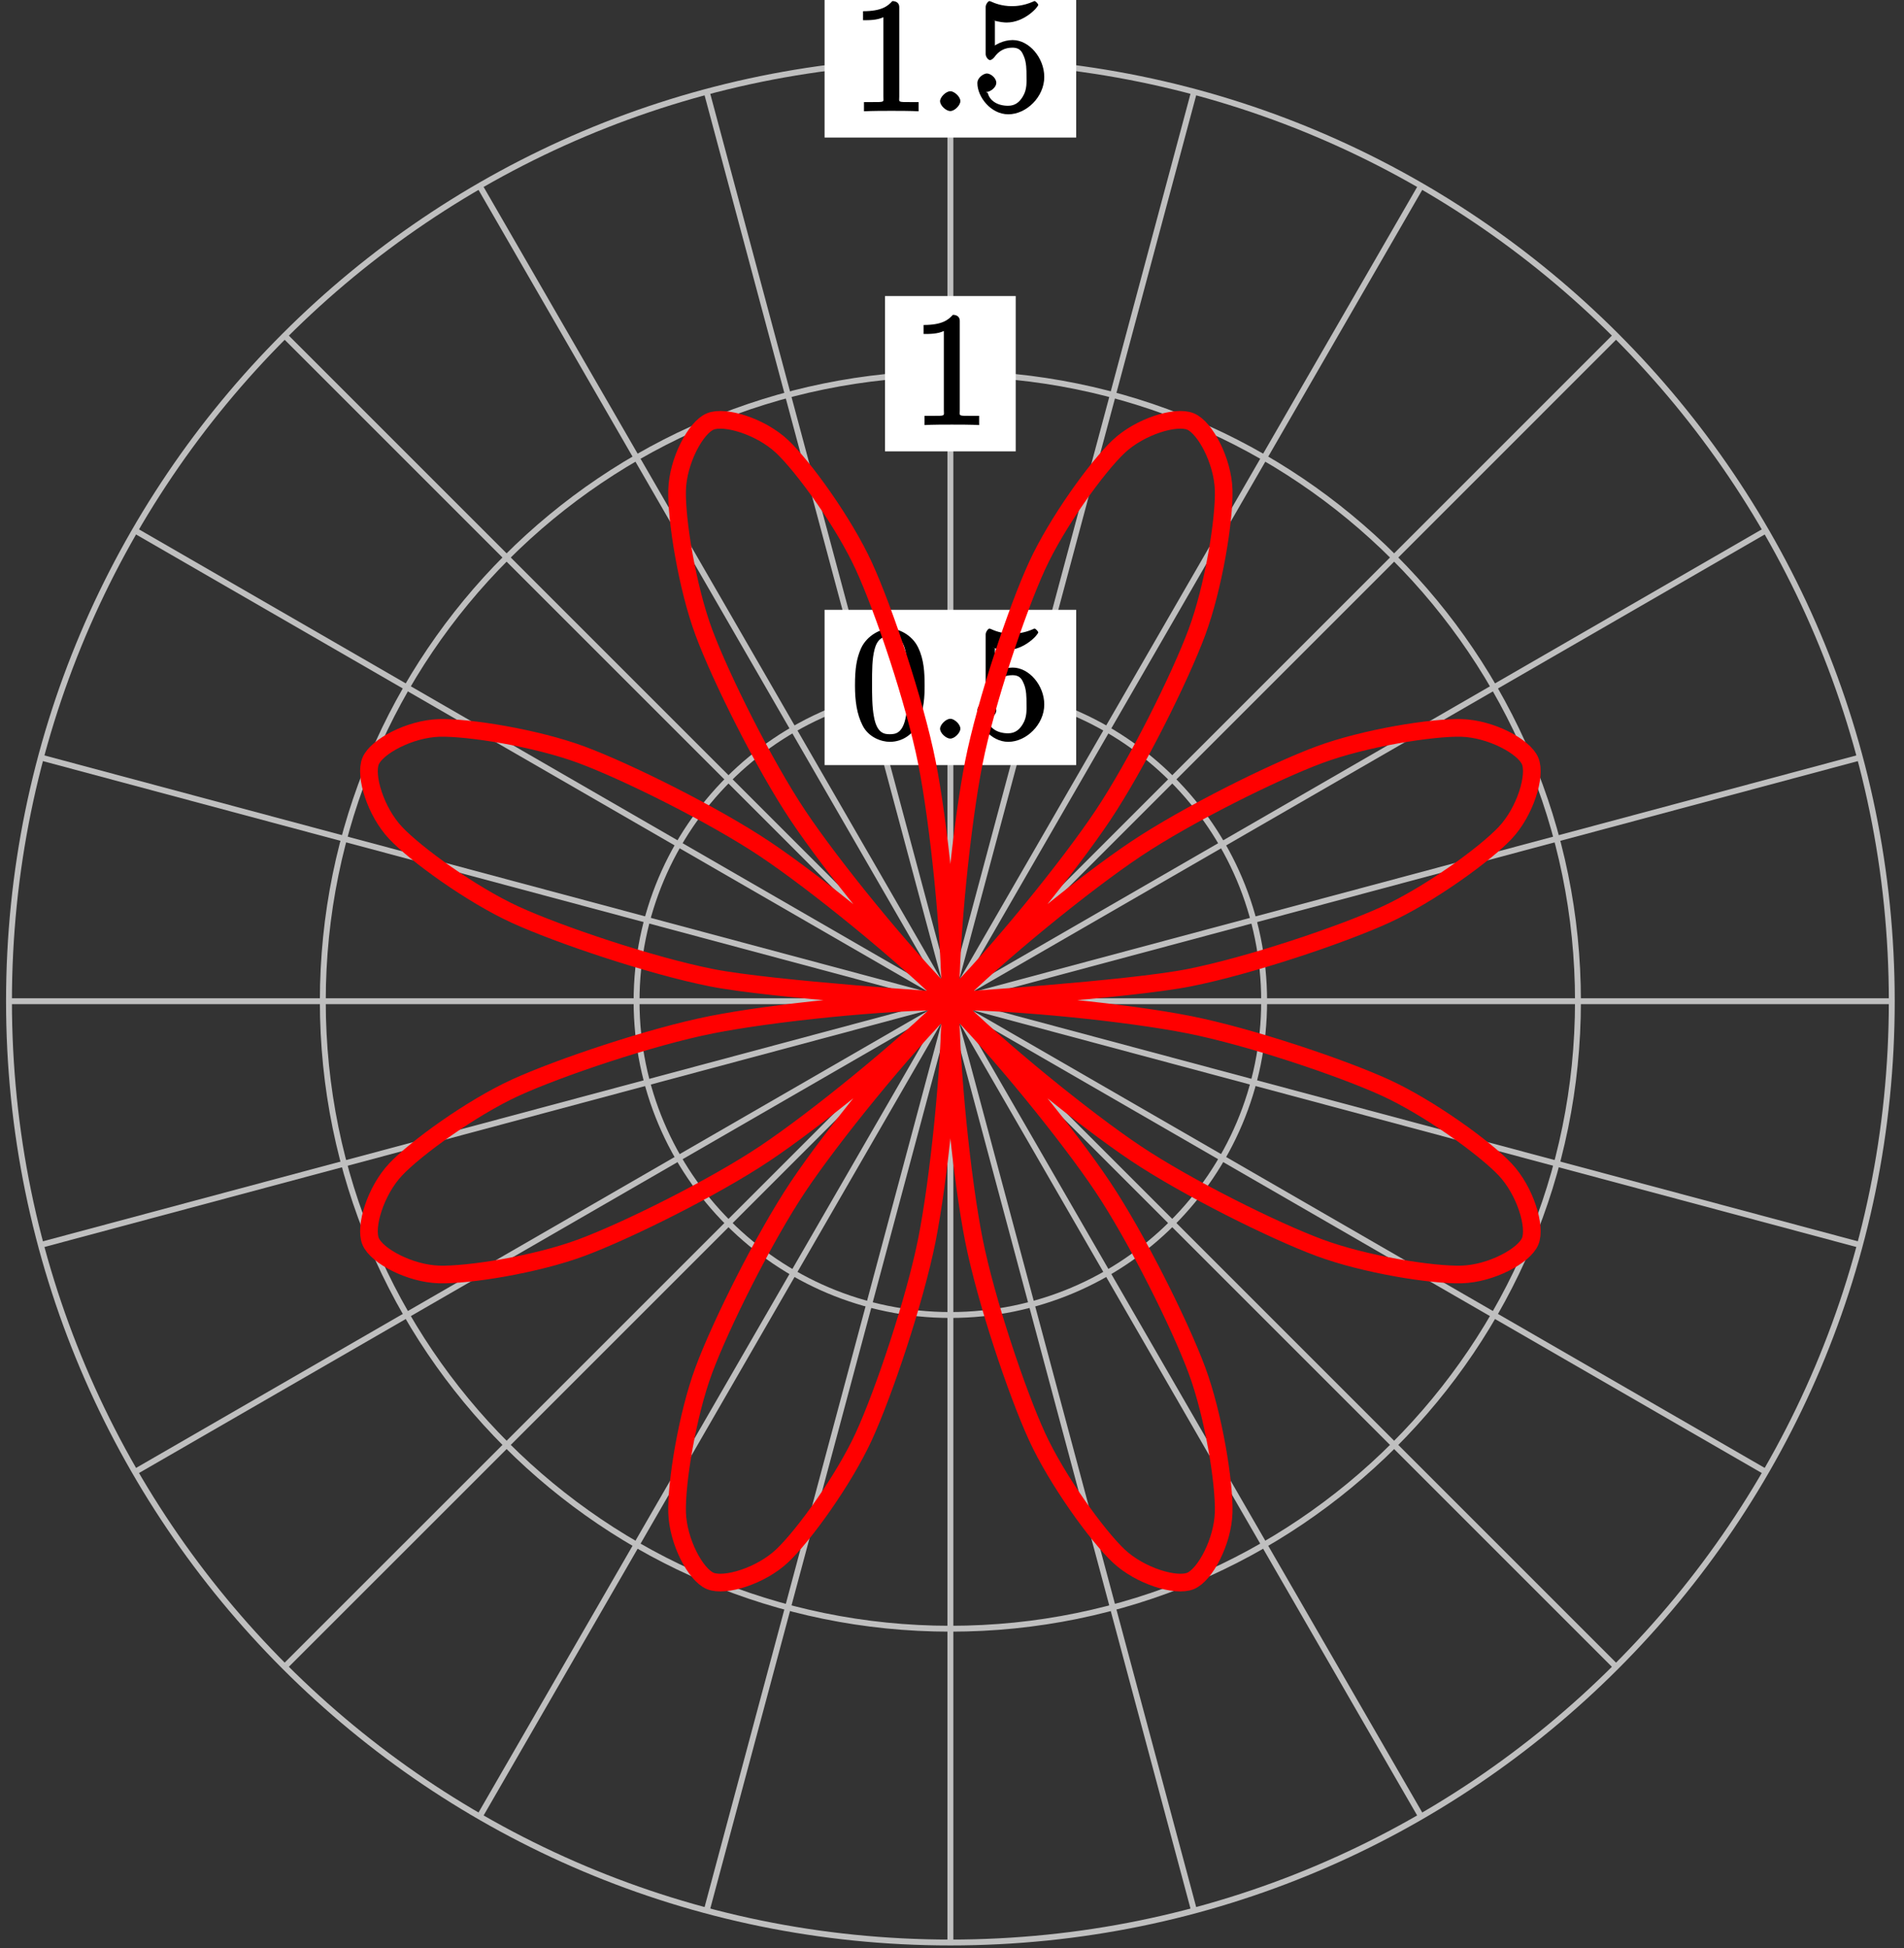 <?xml version="1.0" encoding="UTF-8"?>
<svg xmlns="http://www.w3.org/2000/svg" xmlns:xlink="http://www.w3.org/1999/xlink" width="129pt" height="132pt" viewBox="0 0 129 132" version="1.1">
<rect x="0" y="0" width="129" height="132" fill="#333333" stroke="none"/>
<defs>
<g>
<symbol overflow="visible" id="glyph0-0">
<path style="stroke:none;" d=""/>
</symbol>
<symbol overflow="visible" id="glyph0-1">
<path style="stroke:none;" d="M 4.984 -3.594 C 4.984 -4.484 4.938 -5.359 4.547 -6.172 C 4.109 -7.078 3.172 -7.453 2.641 -7.453 C 2.016 -7.453 1.078 -7 0.672 -6.109 C 0.375 -5.422 0.266 -4.766 0.266 -3.594 C 0.266 -2.547 0.391 -1.656 0.781 -0.891 C 1.188 -0.078 2.062 0.219 2.625 0.219 C 3.562 0.219 4.219 -0.375 4.484 -0.922 C 4.969 -1.922 4.984 -2.969 4.984 -3.594 Z M 2.625 -0.297 C 2.281 -0.297 1.75 -0.328 1.547 -1.5 C 1.422 -2.156 1.422 -2.969 1.422 -3.719 C 1.422 -4.609 1.422 -5.406 1.594 -6.047 C 1.781 -6.766 2.156 -6.938 2.625 -6.938 C 3.031 -6.938 3.484 -6.844 3.688 -5.922 C 3.828 -5.312 3.828 -4.453 3.828 -3.719 C 3.828 -3 3.828 -2.188 3.719 -1.531 C 3.516 -0.344 3 -0.297 2.625 -0.297 Z M 2.625 -0.297 "/>
</symbol>
<symbol overflow="visible" id="glyph0-2">
<path style="stroke:none;" d="M 1.375 -6.172 C 1.844 -6.016 2.219 -6 2.344 -6 C 3.547 -6 4.484 -7.047 4.484 -7.203 C 4.484 -7.25 4.312 -7.453 4.234 -7.453 C 4.219 -7.453 4.203 -7.453 4.109 -7.406 C 3.5 -7.141 2.984 -7.109 2.703 -7.109 C 1.984 -7.109 1.484 -7.328 1.281 -7.422 C 1.203 -7.453 1.188 -7.453 1.172 -7.453 C 1.094 -7.453 0.922 -7.234 0.922 -7.062 L 0.922 -3.859 C 0.922 -3.672 1.094 -3.453 1.219 -3.453 C 1.266 -3.453 1.406 -3.516 1.5 -3.641 C 1.812 -4.078 2.203 -4.297 2.734 -4.297 C 3.312 -4.297 3.406 -3.922 3.5 -3.734 C 3.688 -3.312 3.688 -2.781 3.688 -2.375 C 3.688 -1.969 3.734 -1.469 3.438 -0.984 C 3.203 -0.594 2.906 -0.359 2.438 -0.359 C 1.719 -0.359 1.188 -0.703 1.062 -1.234 C 0.875 -1.312 0.953 -1.297 1 -1.297 C 1.188 -1.297 1.641 -1.562 1.641 -1.922 C 1.641 -2.234 1.266 -2.547 1 -2.547 C 0.812 -2.547 0.359 -2.297 0.359 -1.891 C 0.359 -0.969 1.266 0.219 2.453 0.219 C 3.672 0.219 4.891 -0.953 4.891 -2.312 C 4.891 -3.594 3.875 -4.812 2.75 -4.812 C 2.125 -4.812 1.531 -4.5 1.25 -4.203 L 1.547 -4.094 L 1.547 -6.109 Z M 1.375 -6.172 "/>
</symbol>
<symbol overflow="visible" id="glyph0-3">
<path style="stroke:none;" d="M 3.266 -7.047 C 3.266 -7.297 3.094 -7.453 2.797 -7.453 C 2.5 -7.125 2.094 -6.766 0.812 -6.766 L 0.812 -6.156 C 1.234 -6.156 1.766 -6.156 2.188 -6.359 L 2.188 -0.984 C 2.188 -0.594 2.328 -0.609 1.375 -0.609 L 0.875 -0.609 L 0.875 0.016 C 1.328 -0.016 2.375 -0.016 2.734 -0.016 C 3.094 -0.016 4.125 -0.016 4.578 0.016 L 4.578 -0.609 L 4.078 -0.609 C 3.125 -0.609 3.266 -0.594 3.266 -0.984 Z M 3.266 -7.047 "/>
</symbol>
<symbol overflow="visible" id="glyph1-0">
<path style="stroke:none;" d=""/>
</symbol>
<symbol overflow="visible" id="glyph1-1">
<path style="stroke:none;" d="M 2.141 -0.672 C 2.141 -0.984 1.719 -1.344 1.469 -1.344 C 1.156 -1.344 0.766 -0.938 0.766 -0.672 C 0.766 -0.359 1.188 0 1.453 0 C 1.766 0 2.141 -0.406 2.141 -0.672 Z M 2.141 -0.672 "/>
</symbol>
</g>
</defs>
<g id="surface1">
<path style="fill:none;stroke-width:0.399;stroke-linecap:butt;stroke-linejoin:miter;stroke:rgb(75%,75%,75%);stroke-opacity:1;stroke-miterlimit:10;" d="M 0.001 0 L 63.782 0 " transform="matrix(1,0,0,-1,64.39,67.84)"/>
<path style="fill:none;stroke-width:0.399;stroke-linecap:butt;stroke-linejoin:miter;stroke:rgb(75%,75%,75%);stroke-opacity:1;stroke-miterlimit:10;" d="M 0.001 0 L 61.606 16.508 " transform="matrix(1,0,0,-1,64.39,67.84)"/>
<path style="fill:none;stroke-width:0.399;stroke-linecap:butt;stroke-linejoin:miter;stroke:rgb(75%,75%,75%);stroke-opacity:1;stroke-miterlimit:10;" d="M 0.001 0 L 55.235 31.891 " transform="matrix(1,0,0,-1,64.39,67.84)"/>
<path style="fill:none;stroke-width:0.399;stroke-linecap:butt;stroke-linejoin:miter;stroke:rgb(75%,75%,75%);stroke-opacity:1;stroke-miterlimit:10;" d="M 0.001 0 L 45.098 45.098 " transform="matrix(1,0,0,-1,64.39,67.84)"/>
<path style="fill:none;stroke-width:0.399;stroke-linecap:butt;stroke-linejoin:miter;stroke:rgb(75%,75%,75%);stroke-opacity:1;stroke-miterlimit:10;" d="M 0.001 0 L 31.891 55.235 " transform="matrix(1,0,0,-1,64.39,67.84)"/>
<path style="fill:none;stroke-width:0.399;stroke-linecap:butt;stroke-linejoin:miter;stroke:rgb(75%,75%,75%);stroke-opacity:1;stroke-miterlimit:10;" d="M 0.001 0 L 16.508 61.606 " transform="matrix(1,0,0,-1,64.39,67.84)"/>
<path style="fill:none;stroke-width:0.399;stroke-linecap:butt;stroke-linejoin:miter;stroke:rgb(75%,75%,75%);stroke-opacity:1;stroke-miterlimit:10;" d="M 0.001 0 L 0.001 63.781 " transform="matrix(1,0,0,-1,64.39,67.84)"/>
<path style="fill:none;stroke-width:0.399;stroke-linecap:butt;stroke-linejoin:miter;stroke:rgb(75%,75%,75%);stroke-opacity:1;stroke-miterlimit:10;" d="M 0.001 0 L -16.507 61.606 " transform="matrix(1,0,0,-1,64.39,67.84)"/>
<path style="fill:none;stroke-width:0.399;stroke-linecap:butt;stroke-linejoin:miter;stroke:rgb(75%,75%,75%);stroke-opacity:1;stroke-miterlimit:10;" d="M 0.001 0 L -31.89 55.235 " transform="matrix(1,0,0,-1,64.39,67.84)"/>
<path style="fill:none;stroke-width:0.399;stroke-linecap:butt;stroke-linejoin:miter;stroke:rgb(75%,75%,75%);stroke-opacity:1;stroke-miterlimit:10;" d="M 0.001 0 L -45.101 45.098 " transform="matrix(1,0,0,-1,64.39,67.84)"/>
<path style="fill:none;stroke-width:0.399;stroke-linecap:butt;stroke-linejoin:miter;stroke:rgb(75%,75%,75%);stroke-opacity:1;stroke-miterlimit:10;" d="M 0.001 0 L -55.234 31.891 " transform="matrix(1,0,0,-1,64.39,67.84)"/>
<path style="fill:none;stroke-width:0.399;stroke-linecap:butt;stroke-linejoin:miter;stroke:rgb(75%,75%,75%);stroke-opacity:1;stroke-miterlimit:10;" d="M 0.001 0 L -61.605 16.508 " transform="matrix(1,0,0,-1,64.39,67.84)"/>
<path style="fill:none;stroke-width:0.399;stroke-linecap:butt;stroke-linejoin:miter;stroke:rgb(75%,75%,75%);stroke-opacity:1;stroke-miterlimit:10;" d="M 0.001 0 L -63.781 0 " transform="matrix(1,0,0,-1,64.39,67.84)"/>
<path style="fill:none;stroke-width:0.399;stroke-linecap:butt;stroke-linejoin:miter;stroke:rgb(75%,75%,75%);stroke-opacity:1;stroke-miterlimit:10;" d="M 0.001 0 L -61.605 -16.508 " transform="matrix(1,0,0,-1,64.39,67.84)"/>
<path style="fill:none;stroke-width:0.399;stroke-linecap:butt;stroke-linejoin:miter;stroke:rgb(75%,75%,75%);stroke-opacity:1;stroke-miterlimit:10;" d="M 0.001 0 L -55.234 -31.89 " transform="matrix(1,0,0,-1,64.39,67.84)"/>
<path style="fill:none;stroke-width:0.399;stroke-linecap:butt;stroke-linejoin:miter;stroke:rgb(75%,75%,75%);stroke-opacity:1;stroke-miterlimit:10;" d="M 0.001 0 L -45.101 -45.097 " transform="matrix(1,0,0,-1,64.39,67.84)"/>
<path style="fill:none;stroke-width:0.399;stroke-linecap:butt;stroke-linejoin:miter;stroke:rgb(75%,75%,75%);stroke-opacity:1;stroke-miterlimit:10;" d="M 0.001 0 L -31.89 -55.234 " transform="matrix(1,0,0,-1,64.39,67.84)"/>
<path style="fill:none;stroke-width:0.399;stroke-linecap:butt;stroke-linejoin:miter;stroke:rgb(75%,75%,75%);stroke-opacity:1;stroke-miterlimit:10;" d="M 0.001 0 L -16.507 -61.605 " transform="matrix(1,0,0,-1,64.39,67.84)"/>
<path style="fill:none;stroke-width:0.399;stroke-linecap:butt;stroke-linejoin:miter;stroke:rgb(75%,75%,75%);stroke-opacity:1;stroke-miterlimit:10;" d="M 0.001 0 L 0.001 -63.781 " transform="matrix(1,0,0,-1,64.39,67.84)"/>
<path style="fill:none;stroke-width:0.399;stroke-linecap:butt;stroke-linejoin:miter;stroke:rgb(75%,75%,75%);stroke-opacity:1;stroke-miterlimit:10;" d="M 0.001 0 L 16.508 -61.605 " transform="matrix(1,0,0,-1,64.39,67.84)"/>
<path style="fill:none;stroke-width:0.399;stroke-linecap:butt;stroke-linejoin:miter;stroke:rgb(75%,75%,75%);stroke-opacity:1;stroke-miterlimit:10;" d="M 0.001 0 L 31.891 -55.234 " transform="matrix(1,0,0,-1,64.39,67.84)"/>
<path style="fill:none;stroke-width:0.399;stroke-linecap:butt;stroke-linejoin:miter;stroke:rgb(75%,75%,75%);stroke-opacity:1;stroke-miterlimit:10;" d="M 0.001 0 L 45.098 -45.097 " transform="matrix(1,0,0,-1,64.39,67.84)"/>
<path style="fill:none;stroke-width:0.399;stroke-linecap:butt;stroke-linejoin:miter;stroke:rgb(75%,75%,75%);stroke-opacity:1;stroke-miterlimit:10;" d="M 0.001 0 L 55.235 -31.89 " transform="matrix(1,0,0,-1,64.39,67.84)"/>
<path style="fill:none;stroke-width:0.399;stroke-linecap:butt;stroke-linejoin:miter;stroke:rgb(75%,75%,75%);stroke-opacity:1;stroke-miterlimit:10;" d="M 0.001 0 L 61.606 -16.508 " transform="matrix(1,0,0,-1,64.39,67.84)"/>
<path style="fill:none;stroke-width:0.399;stroke-linecap:butt;stroke-linejoin:miter;stroke:rgb(75%,75%,75%);stroke-opacity:1;stroke-miterlimit:10;" d="M 21.258 0 C 21.258 11.742 11.743 21.262 0.001 21.262 C -11.742 21.262 -21.261 11.742 -21.261 0 C -21.261 -11.742 -11.742 -21.262 0.001 -21.262 C 11.743 -21.262 21.258 -11.742 21.258 0 Z M 21.258 0 " transform="matrix(1,0,0,-1,64.39,67.84)"/>
<path style=" stroke:none;fill-rule:nonzero;fill:rgb(100%,100%,100%);fill-opacity:1;" d="M 72.914 41.32 L 55.867 41.32 L 55.867 51.84 L 72.914 51.84 Z M 72.914 41.32 "/>
<g style="fill:rgb(0%,0%,0%);fill-opacity:1;">
  <use xlink:href="#glyph0-1" x="57.661" y="50.046"/>
</g>
<g style="fill:rgb(0%,0%,0%);fill-opacity:1;">
  <use xlink:href="#glyph1-1" x="62.926" y="50.046"/>
</g>
<g style="fill:rgb(0%,0%,0%);fill-opacity:1;">
  <use xlink:href="#glyph0-2" x="65.86" y="50.046"/>
</g>
<path style="fill:none;stroke-width:0.399;stroke-linecap:butt;stroke-linejoin:miter;stroke:rgb(75%,75%,75%);stroke-opacity:1;stroke-miterlimit:10;" d="M 42.52 0 C 42.52 23.485 23.485 42.52 0.001 42.52 C -23.484 42.52 -42.519 23.485 -42.519 0 C -42.519 -23.484 -23.484 -42.519 0.001 -42.519 C 23.485 -42.519 42.52 -23.484 42.52 0 Z M 42.52 0 " transform="matrix(1,0,0,-1,64.39,67.84)"/>
<path style=" stroke:none;fill-rule:nonzero;fill:rgb(100%,100%,100%);fill-opacity:1;" d="M 68.816 20.059 L 59.961 20.059 L 59.961 30.582 L 68.816 30.582 Z M 68.816 20.059 "/>
<g style="fill:rgb(0%,0%,0%);fill-opacity:1;">
  <use xlink:href="#glyph0-3" x="61.761" y="28.786"/>
</g>
<path style="fill:none;stroke-width:0.399;stroke-linecap:butt;stroke-linejoin:miter;stroke:rgb(75%,75%,75%);stroke-opacity:1;stroke-miterlimit:10;" d="M 63.782 0 C 63.782 35.227 35.227 63.781 0.001 63.781 C -35.226 63.781 -63.781 35.227 -63.781 0 C -63.781 -35.226 -35.226 -63.781 0.001 -63.781 C 35.227 -63.781 63.782 -35.226 63.782 0 Z M 63.782 0 " transform="matrix(1,0,0,-1,64.39,67.84)"/>
<path style=" stroke:none;fill-rule:nonzero;fill:rgb(100%,100%,100%);fill-opacity:1;" d="M 72.914 -1.199 L 55.867 -1.199 L 55.867 9.32 L 72.914 9.32 Z M 72.914 -1.199 "/>
<g style="fill:rgb(0%,0%,0%);fill-opacity:1;">
  <use xlink:href="#glyph0-3" x="57.661" y="7.526"/>
</g>
<g style="fill:rgb(0%,0%,0%);fill-opacity:1;">
  <use xlink:href="#glyph1-1" x="62.926" y="7.526"/>
</g>
<g style="fill:rgb(0%,0%,0%);fill-opacity:1;">
  <use xlink:href="#glyph0-2" x="65.86" y="7.526"/>
</g>
<path style="fill:none;stroke-width:1.196;stroke-linecap:butt;stroke-linejoin:miter;stroke:rgb(100%,0%,0%);stroke-opacity:1;stroke-miterlimit:10;" d="M 0.001 0 C 0.001 0 12.098 0.781 16.188 1.594 C 20.282 2.406 26.516 4.504 29.485 5.863 C 32.454 7.223 36.227 9.957 37.587 11.402 C 38.946 12.844 39.692 15.285 39.282 16.27 C 38.872 17.258 36.622 18.457 34.641 18.516 C 32.657 18.574 28.055 17.836 24.997 16.699 C 21.934 15.563 16.044 12.637 12.575 10.32 C 9.106 8.004 3.176 3.176 0.001 0 C -3.175 -3.176 -8.003 -9.105 -10.32 -12.574 C -12.636 -16.043 -15.566 -21.933 -16.703 -24.996 C -17.839 -28.058 -18.574 -32.656 -18.515 -34.64 C -18.456 -36.621 -17.257 -38.875 -16.269 -39.281 C -15.285 -39.691 -12.847 -38.945 -11.402 -37.586 C -9.956 -36.226 -7.226 -32.453 -5.863 -29.484 C -4.503 -26.515 -2.41 -20.281 -1.593 -16.191 C -0.781 -12.098 0.001 -4.492 0.001 0 C 0.001 4.492 -0.781 12.098 -1.593 16.192 C -2.41 20.281 -4.503 26.516 -5.863 29.485 C -7.226 32.453 -9.956 36.227 -11.402 37.586 C -12.847 38.945 -15.285 39.692 -16.269 39.281 C -17.257 38.871 -18.456 36.621 -18.515 34.641 C -18.574 32.656 -17.839 28.055 -16.703 24.996 C -15.566 21.934 -12.636 16.043 -10.32 12.574 C -8.003 9.106 -3.175 3.176 0.001 0 C 3.176 -3.176 9.106 -8.004 12.575 -10.32 C 16.044 -12.637 21.934 -15.562 24.997 -16.699 C 28.055 -17.84 32.657 -18.574 34.641 -18.515 C 36.622 -18.457 38.872 -17.258 39.282 -16.269 C 39.692 -15.285 38.946 -12.844 37.587 -11.402 C 36.227 -9.957 32.454 -7.226 29.485 -5.863 C 26.516 -4.504 20.282 -2.406 16.188 -1.594 C 12.098 -0.781 4.493 0 0.001 0 C -4.492 0 -12.097 -0.781 -16.191 -1.594 C -20.281 -2.406 -26.515 -4.504 -29.484 -5.863 C -32.453 -7.226 -36.226 -9.957 -37.585 -11.402 C -38.945 -12.844 -39.691 -15.285 -39.281 -16.269 C -38.874 -17.258 -36.62 -18.457 -34.64 -18.515 C -32.656 -18.574 -28.058 -17.84 -24.995 -16.699 C -21.933 -15.562 -16.042 -12.637 -12.574 -10.32 C -9.109 -8.004 -3.175 -3.176 0.001 0 C 3.176 3.176 8.005 9.106 10.321 12.574 C 12.637 16.043 15.563 21.934 16.7 24.996 C 17.837 28.055 18.575 32.656 18.516 34.641 C 18.454 36.621 17.258 38.871 16.27 39.281 C 15.282 39.692 12.844 38.945 11.403 37.586 C 9.958 36.227 7.223 32.453 5.864 29.485 C 4.505 26.516 2.407 20.281 1.594 16.192 C 0.782 12.098 0.001 4.492 0.001 0 C 0.001 -4.492 0.782 -12.098 1.594 -16.191 C 2.407 -20.281 4.505 -26.515 5.864 -29.484 C 7.223 -32.453 9.958 -36.226 11.403 -37.586 C 12.844 -38.945 15.282 -39.691 16.27 -39.281 C 17.258 -38.875 18.454 -36.621 18.516 -34.64 C 18.575 -32.656 17.837 -28.058 16.7 -24.996 C 15.563 -21.933 12.637 -16.043 10.321 -12.574 C 8.005 -9.105 3.176 -3.176 0.001 0 C -3.175 3.176 -9.109 8.004 -12.574 10.32 C -16.042 12.637 -21.933 15.563 -24.995 16.699 C -28.058 17.836 -32.656 18.574 -34.64 18.516 C -36.62 18.457 -38.874 17.258 -39.281 16.27 C -39.691 15.285 -38.945 12.844 -37.585 11.402 C -36.226 9.957 -32.453 7.223 -29.484 5.863 C -26.515 4.504 -20.281 2.406 -16.191 1.594 C -12.097 0.781 0.001 0 0.001 0 " transform="matrix(1,0,0,-1,64.39,67.84)"/>
</g>
</svg>
